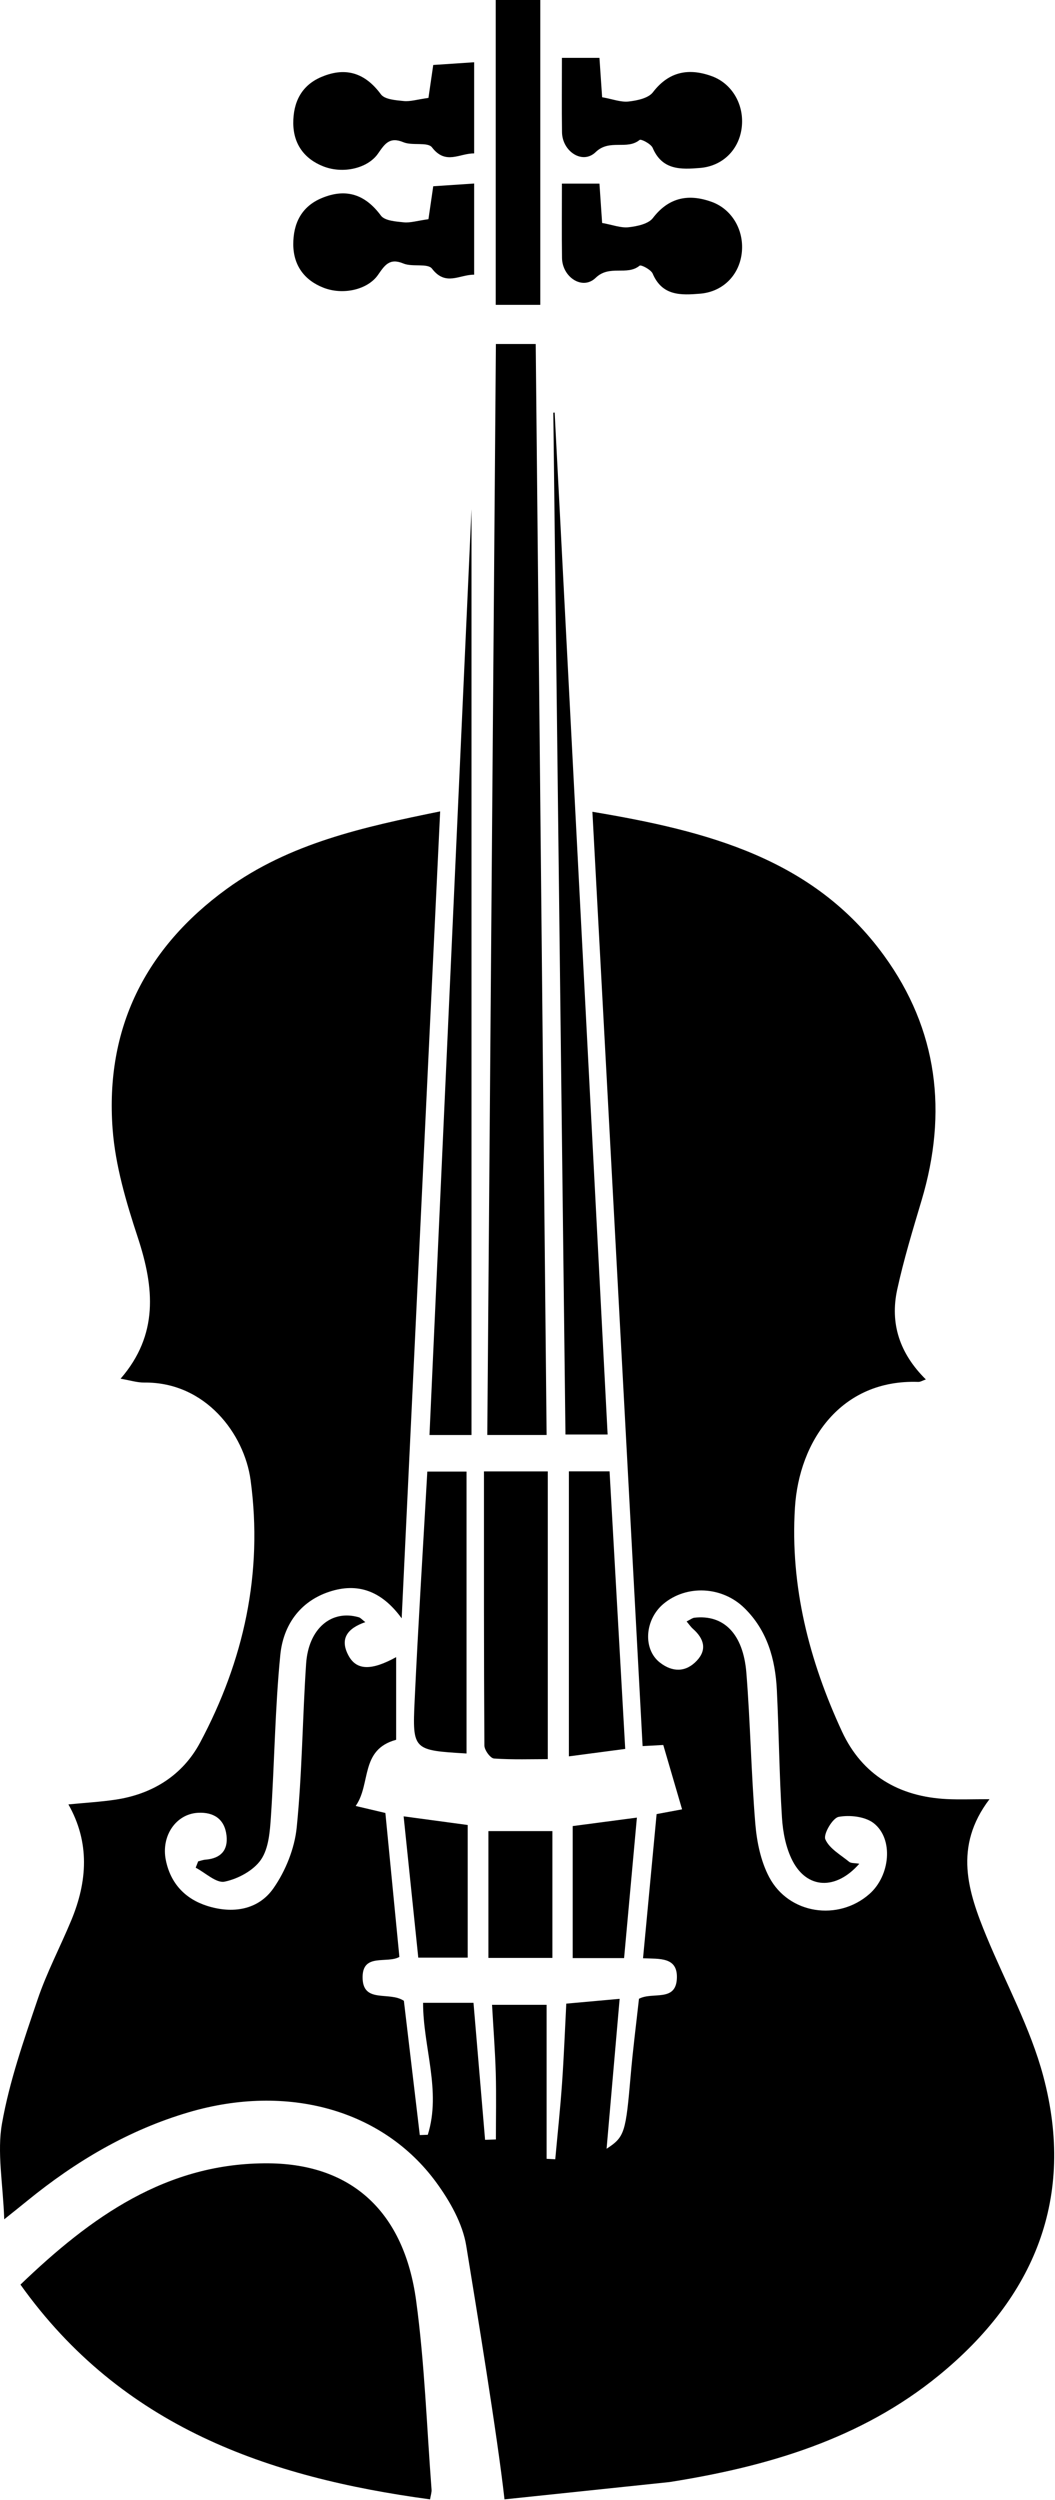 <svg width="244" height="578" viewBox="0 0 244 578" fill="none" xmlns="http://www.w3.org/2000/svg">
<g clip-path="url(#clip0_164_2992)">
<path d="M116.68 577.84C115.05 563.22 110.14 533.4 107.83 519.2C106.99 514.05 104.03 508.85 100.87 504.53C88.51 487.68 66.4 481.66 43.7 488.33C29.74 492.43 17.52 499.68 6.32 508.8C5.05 509.84 3.76 510.86 0.98 513.09C0.69 504.78 -0.72 497.6 0.47 490.89C2.19 481.18 5.5 471.71 8.68 462.32C10.8 456.04 13.93 450.12 16.48 443.98C20.22 434.98 20.81 425.97 15.82 417.17C19.73 416.79 23.22 416.59 26.66 416.08C35.27 414.81 42.25 410.42 46.27 402.89C56.38 383.96 60.86 363.73 57.96 342.22C56.52 331.53 47.53 319.48 33.36 319.64C31.74 319.66 30.11 319.13 27.89 318.75C36.72 308.55 35.68 297.68 31.88 286.13C29.19 277.97 26.67 269.47 26.04 260.98C24.33 237.76 33.6 219.2 52.42 205.52C66.96 194.96 84 191.21 101.8 187.59C98.84 249.73 95.89 311.41 92.9 374.15C88.23 367.74 82.69 365.84 76.14 368.01C69.23 370.3 65.49 375.89 64.83 382.6C63.6 395.01 63.49 407.52 62.66 419.97C62.43 423.39 62.16 427.33 60.35 429.96C58.62 432.47 55.04 434.39 51.95 435.03C50.03 435.43 47.51 432.98 45.26 431.8C45.45 431.31 45.64 430.83 45.83 430.34C46.41 430.2 46.98 429.98 47.56 429.94C51.01 429.66 52.78 427.81 52.39 424.36C51.95 420.54 49.42 418.91 45.77 419.11C40.67 419.4 37.23 424.48 38.35 430.04C39.43 435.42 42.81 439.01 47.9 440.63C53.75 442.49 59.71 441.62 63.25 436.55C66.05 432.54 68.13 427.37 68.62 422.52C69.89 409.94 69.95 397.24 70.8 384.62C71.35 376.49 76.68 372.06 82.99 373.91C83.41 374.03 83.74 374.46 84.49 375.03C80.41 376.44 78.45 378.84 80.64 382.83C82.5 386.21 85.95 386.25 91.62 383.12V402.23C83.21 404.5 85.85 412.44 82.26 417.53C85.08 418.2 87.15 418.69 89.13 419.15C90.21 430.26 91.29 441.32 92.37 452.43C89.52 454.04 83.91 451.51 83.86 457.05C83.8 463.33 90.04 460.29 93.41 462.58C94.61 472.67 95.85 483.14 97.09 493.62C97.71 493.6 98.32 493.57 98.94 493.55C102.11 483.42 97.83 473.21 97.85 463.04H109.51C110.42 473.83 111.31 484.28 112.19 494.72C113.02 494.69 113.86 494.66 114.69 494.63C114.69 489.52 114.8 484.4 114.66 479.3C114.51 474.16 114.11 469.02 113.8 463.5H126.42V499.11C127.09 499.14 127.76 499.18 128.42 499.21C128.95 493.36 129.58 487.51 129.99 481.64C130.41 475.67 130.64 469.69 130.97 463.23C134.95 462.87 138.86 462.52 143.31 462.12C142.31 473.59 141.33 484.91 140.29 496.78C144.49 494.05 144.72 493.07 145.87 479.74C146.38 473.78 147.15 467.85 147.78 462.11C150.95 460.41 156.37 462.97 156.55 457.3C156.71 452.41 152.57 452.91 148.72 452.74C149.76 441.67 150.8 430.68 151.86 419.41C153.6 419.09 155.34 418.76 157.75 418.31C156.27 413.26 154.86 408.43 153.4 403.43C151.95 403.51 150.68 403.58 148.62 403.69C144.75 331.76 140.9 260.03 137.01 187.68C163.63 192.13 188.15 198.49 204.44 220.9C216.93 238.08 219.19 257.21 213.16 277.46C211.12 284.3 209.03 291.15 207.51 298.12C205.8 305.97 208.05 312.91 214.13 318.92C213.39 319.17 212.88 319.51 212.37 319.49C194.51 318.86 184.8 333.13 183.85 348.6C182.73 366.76 187.16 383.98 194.74 400.33C199.42 410.41 207.94 415.4 219.02 415.94C221.96 416.08 224.92 415.96 228.85 415.96C220.48 426.97 223.88 437.35 228.16 447.71C232.6 458.46 238.32 468.86 241.29 480C248.79 508.12 239.21 531.14 217.15 549.17C199.08 563.94 177.44 570.27 154.84 573.84M198.72 430.91C193.3 437.07 186.66 436.71 183.3 430.22C181.76 427.24 181.06 423.6 180.85 420.2C180.23 410.39 180.15 400.55 179.67 390.74C179.32 383.6 177.45 376.92 172.12 371.73C166.97 366.72 158.77 366.35 153.45 370.8C149.1 374.44 148.64 381.29 152.64 384.39C155.52 386.62 158.61 386.67 161.17 383.93C163.61 381.32 162.75 378.78 160.27 376.58C159.76 376.13 159.37 375.55 158.8 374.87C159.71 374.42 160.12 374.07 160.58 374.01C167.35 373.23 171.89 377.68 172.62 386.75C173.55 398.37 173.73 410.04 174.69 421.66C175.04 425.86 175.96 430.35 177.91 434.01C182.46 442.57 193.88 444.21 201.07 437.89C205.88 433.67 206.72 425.15 202.07 421.51C200.1 419.97 196.54 419.57 193.96 420.05C192.56 420.31 190.38 424.05 190.88 425.23C191.79 427.37 194.41 428.82 196.4 430.45C196.83 430.8 197.63 430.7 198.74 430.89L198.72 430.91Z" fill="black"/>
<path d="M99.471 577.84C61.961 572.77 28.18 561.09 4.73 528.19C20.96 512.6 38.56 499.93 62.181 500.15C81.43 500.33 93.441 511.43 96.231 531.81C98.21 546.29 98.691 560.98 99.811 575.58C99.861 576.2 99.63 576.85 99.46 577.85L99.471 577.84Z" fill="black"/>
<path d="M114.68 79.53H123.9C124.74 163.61 125.58 247.49 126.42 331.76H112.7C113.36 247.77 114.02 163.85 114.69 79.53H114.68Z" fill="black"/>
<path d="M128.28 95.38C132.36 174.03 136.43 252.68 140.53 331.65H130.78C129.84 252.91 128.91 174.16 127.97 95.41C128.08 95.4 128.18 95.39 128.29 95.38H128.28Z" fill="black"/>
<path d="M99.33 331.77C102.71 257.45 106.06 183.69 109.05 117.74V331.77H99.33Z" fill="black"/>
<path d="M111.93 340.18H126.69V406.7C123.05 406.7 118.63 406.86 114.25 406.56C113.41 406.5 112.03 404.61 112.03 403.55C111.9 382.6 111.93 361.64 111.93 340.18Z" fill="black"/>
<path d="M114.65 0H124.96V70.48H114.65V0Z" fill="black"/>
<path d="M131.56 340.17H140.98C142.18 361.51 143.38 382.68 144.6 404.34C140.38 404.9 136.37 405.43 131.57 406.06V340.17H131.56Z" fill="black"/>
<path d="M98.82 340.22H107.9V405.4C95.549 404.66 95.359 404.65 95.9 393.14C96.719 375.56 97.829 358 98.829 340.22H98.82Z" fill="black"/>
<path d="M138.64 13.37C138.91 17.27 139.11 20.22 139.26 22.48C141.72 22.92 143.6 23.67 145.38 23.47C147.35 23.25 149.95 22.71 151 21.34C154.36 16.95 158.76 15.47 164.65 17.62C169.37 19.35 172.22 24.31 171.53 29.61C170.87 34.68 167.09 38.41 161.91 38.83C157.52 39.19 153.16 39.39 150.95 34.19C150.55 33.26 148.26 32.08 147.93 32.35C144.97 34.77 140.99 32.05 137.76 35.17C134.72 38.11 130.04 35.01 129.98 30.56C129.9 24.92 129.96 19.27 129.96 13.38H138.64V13.37Z" fill="black"/>
<path d="M138.64 42.44C138.91 46.34 139.11 49.29 139.26 51.55C141.72 51.99 143.6 52.74 145.38 52.54C147.35 52.32 149.95 51.78 151 50.41C154.36 46.02 158.76 44.54 164.65 46.69C169.37 48.42 172.22 53.38 171.53 58.68C170.87 63.75 167.09 67.48 161.91 67.9C157.52 68.26 153.16 68.46 150.95 63.26C150.55 62.33 148.26 61.15 147.93 61.42C144.97 63.84 140.99 61.12 137.76 64.24C134.72 67.18 130.04 64.08 129.98 59.63C129.9 53.99 129.96 48.34 129.96 42.45H138.64V42.44Z" fill="black"/>
<path d="M99.09 22.64C99.34 20.9 99.75 18.15 100.2 15.02C103.26 14.82 106.32 14.61 109.66 14.39V35.47C106.27 35.42 103.09 38.22 99.91 34.07C98.92 32.77 95.35 33.74 93.29 32.88C90.02 31.51 88.92 33.39 87.4 35.55C85.02 38.93 79.35 40.26 74.79 38.47C70.37 36.74 67.86 33.28 67.83 28.5C67.8 23.68 69.68 19.73 74.4 17.76C80.11 15.37 84.53 16.98 88.1 21.81C88.98 23 91.53 23.17 93.36 23.36C94.86 23.52 96.42 23.01 99.07 22.64H99.09Z" fill="black"/>
<path d="M99.09 50.68C99.34 48.94 99.75 46.19 100.2 43.06C103.26 42.86 106.32 42.65 109.66 42.43V63.51C106.27 63.46 103.09 66.26 99.91 62.11C98.92 60.81 95.35 61.78 93.29 60.92C90.02 59.55 88.92 61.43 87.4 63.59C85.02 66.97 79.35 68.3 74.79 66.51C70.37 64.78 67.86 61.32 67.83 56.54C67.8 51.72 69.68 47.77 74.4 45.8C80.11 43.41 84.53 45.02 88.1 49.85C88.98 51.04 91.53 51.21 93.36 51.4C94.86 51.56 96.42 51.05 99.07 50.68H99.09Z" fill="black"/>
<path d="M112.96 423.34H127.76V452.66H112.96V423.34Z" fill="black"/>
<path d="M132.45 422.18C137.73 421.48 142 420.92 147.3 420.22C146.3 431.16 145.33 441.81 144.34 452.7H132.45V422.18Z" fill="black"/>
<path d="M93.35 419.93C98.71 420.66 102.98 421.23 108.17 421.93V452.6H96.74C95.63 441.91 94.53 431.26 93.35 419.92V419.93Z" fill="black"/>
</g>
<defs>
<clipPath id="clip0_164_2992">
<rect width="243.811" height="577.85" fill="white"/>
</clipPath>
</defs>
</svg>
